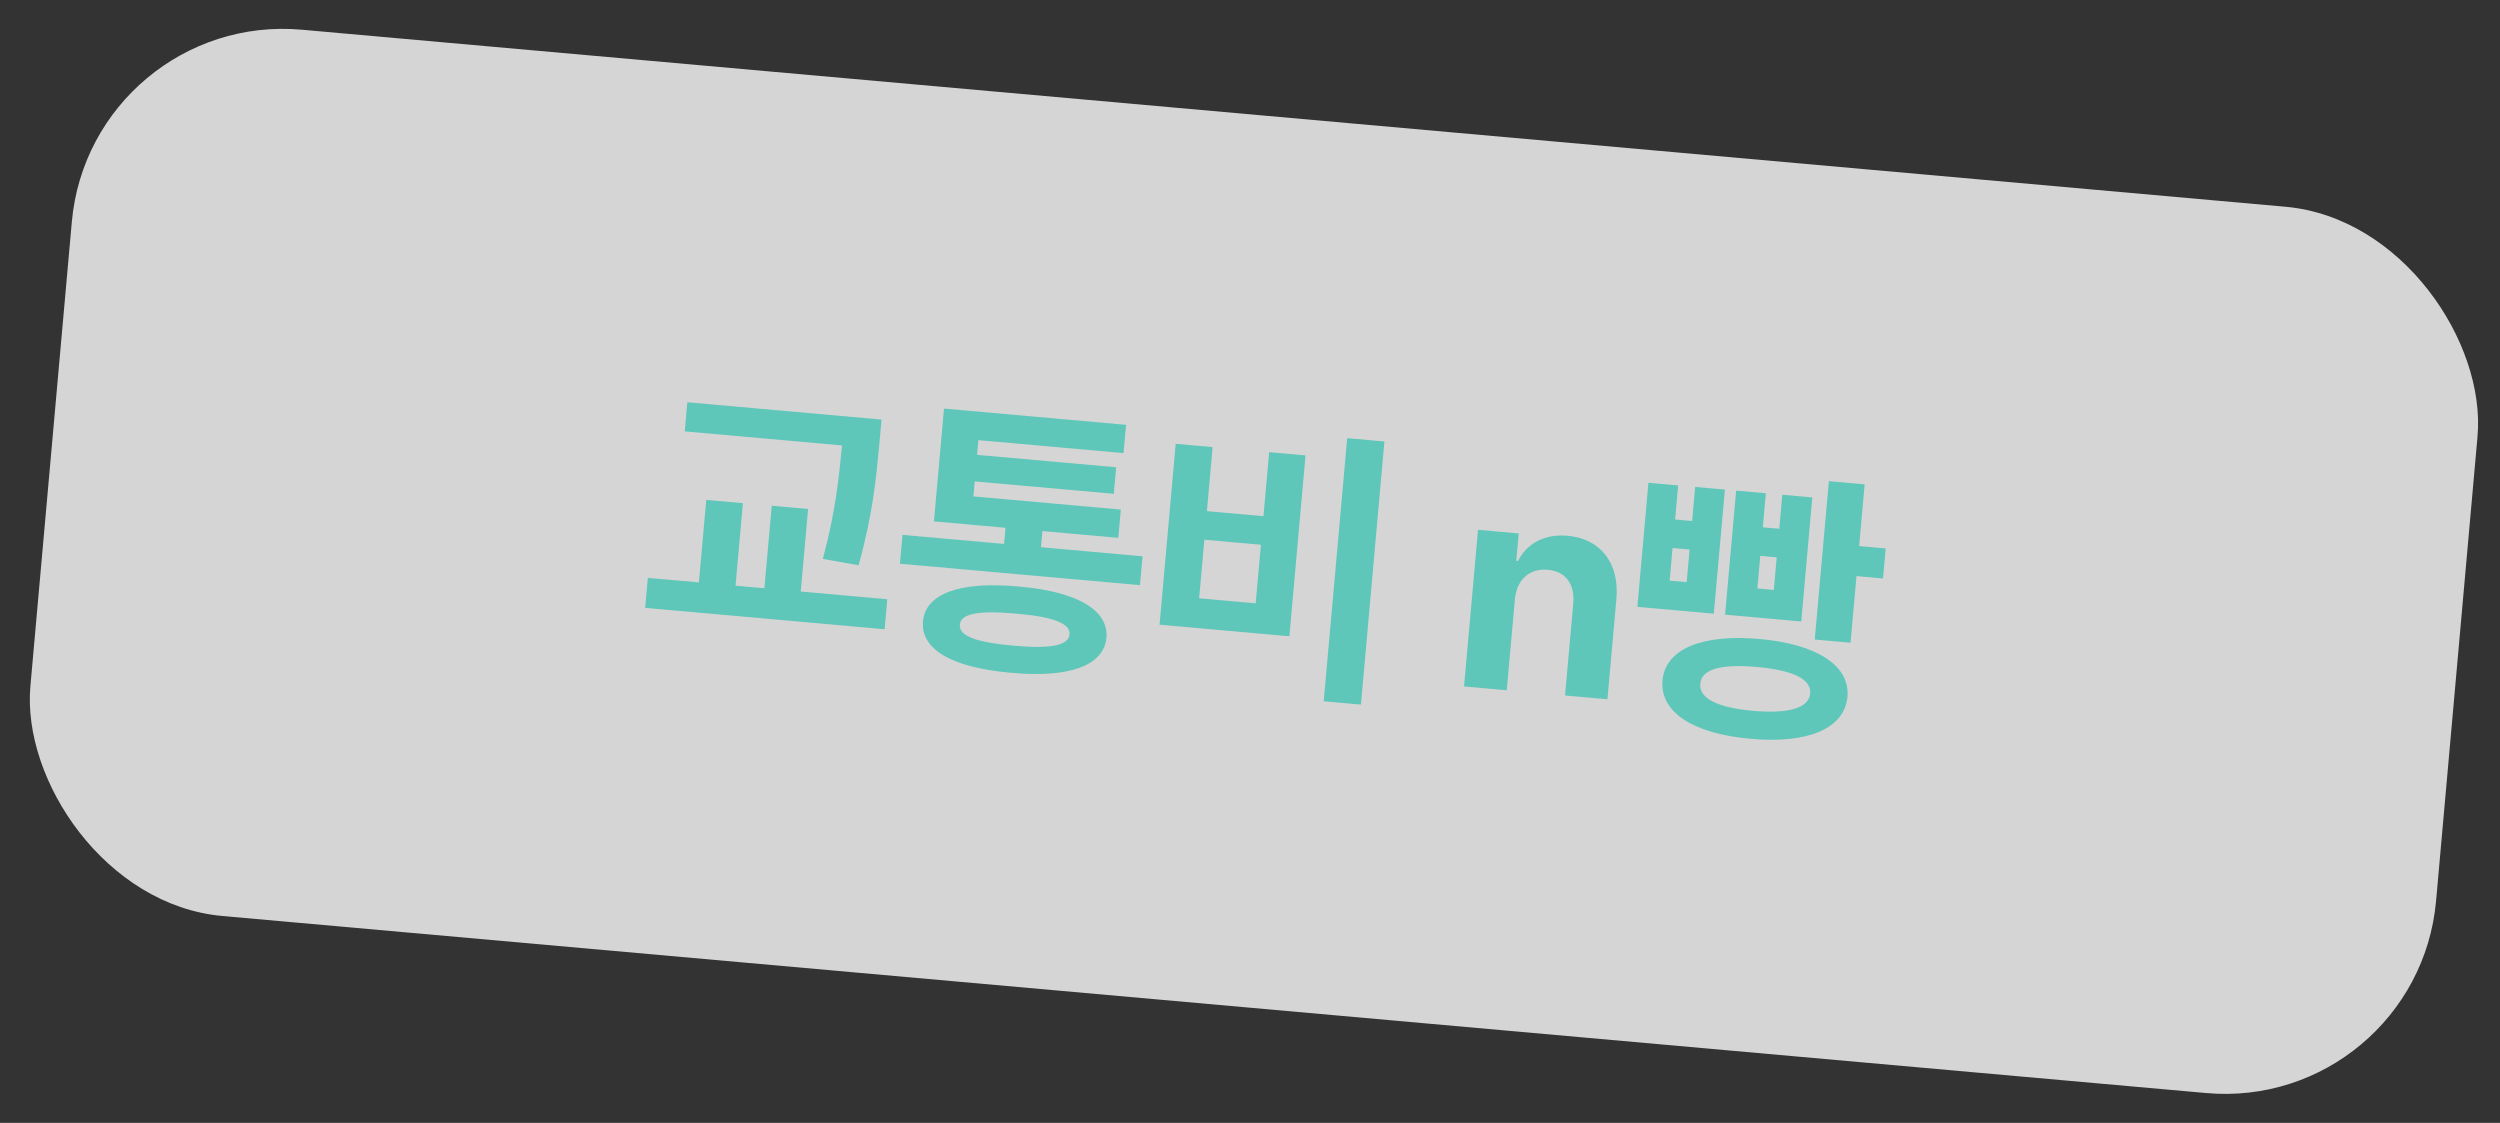 <svg width="118" height="53" viewBox="0 0 118 53" fill="none" xmlns="http://www.w3.org/2000/svg">
    <rect x="0" y="0" width="118" height="53" fill="#333333" stroke="none"/>
    <rect x="4.279" y="0.513" width="114" height="42" rx="10" transform="rotate(5.1 4.279 0.513)" fill="white" fill-opacity="0.79"/>
    <path d="M41.608 19.804L41.499 21.016C41.358 22.527 41.206 24.222 40.527 26.68L38.838 26.379C39.443 24.14 39.607 22.46 39.742 21.024L32.32 20.361L32.443 18.986L41.608 19.804ZM30.451 28.691L30.578 27.275L32.988 27.49L33.335 23.595L35.065 23.75L34.717 27.644L36.079 27.766L36.427 23.871L38.142 24.024L37.795 27.919L41.88 28.284L41.754 29.7L30.451 28.691ZM53.928 26.257L53.806 27.618L42.476 26.607L42.598 25.245L47.391 25.673L47.459 24.911L44.082 24.609L44.557 19.285L53.15 20.052L53.031 21.386L46.181 20.775L46.119 21.469L52.683 22.055L52.571 23.308L46.007 22.722L45.944 23.43L52.903 24.051L52.784 25.386L49.202 25.066L49.134 25.829L53.928 26.257ZM43.565 29.326C43.682 28.019 45.313 27.423 48.09 27.685C50.822 27.915 52.329 28.791 52.226 30.099C52.093 31.432 50.456 32.007 47.727 31.756C44.948 31.515 43.446 30.661 43.565 29.326ZM45.308 29.482C45.247 30.012 46.057 30.317 47.841 30.476C49.584 30.632 50.429 30.474 50.483 29.944C50.522 29.425 49.72 29.114 47.976 28.965C46.193 28.799 45.341 28.963 45.308 29.482ZM65.344 20.838L64.236 33.257L62.479 33.1L63.588 20.681L65.344 20.838ZM54.731 29.485L55.493 20.947L57.236 21.103L56.966 24.126L59.635 24.364L59.905 21.341L61.621 21.494L60.859 30.032L54.731 29.485ZM56.599 28.238L59.268 28.477L59.515 25.712L56.846 25.474L56.599 28.238ZM71.501 28.305L71.119 32.581L69.103 32.401L69.763 25.007L71.684 25.178L71.568 26.472L71.65 26.479C72.059 25.658 72.897 25.191 73.993 25.288C75.539 25.426 76.453 26.572 76.292 28.294L75.871 33.005L73.87 32.827L74.259 28.469C74.333 27.556 73.892 26.968 73.054 26.893C72.217 26.818 71.588 27.332 71.501 28.305ZM88.012 22.861L87.752 25.775L89.005 25.887L88.878 27.303L87.626 27.191L87.345 30.337L85.656 30.186L86.323 22.71L88.012 22.861ZM77.284 28.643L77.806 22.787L79.209 22.913L79.066 24.52L79.869 24.591L80.012 22.984L81.415 23.11L80.892 28.965L77.284 28.643ZM78.808 27.407L79.611 27.478L79.749 25.939L78.945 25.868L78.808 27.407ZM78.47 32.112C78.603 30.628 80.347 29.919 83.051 30.16C85.733 30.399 87.332 31.407 87.199 32.891C87.065 34.396 85.312 35.118 82.63 34.871C79.926 34.637 78.336 33.617 78.47 32.112ZM80.254 32.271C80.187 32.951 81.032 33.397 82.748 33.551C84.437 33.701 85.375 33.414 85.443 32.734C85.497 32.046 84.621 31.638 82.933 31.481C81.216 31.334 80.309 31.583 80.254 32.271ZM81.424 29.012L81.946 23.157L83.349 23.282L83.205 24.889L83.982 24.958L84.125 23.351L85.541 23.478L85.019 29.333L81.424 29.012ZM82.948 27.776L83.724 27.845L83.861 26.306L83.085 26.237L82.948 27.776Z" fill="#5EC7B9"/>
</svg>
